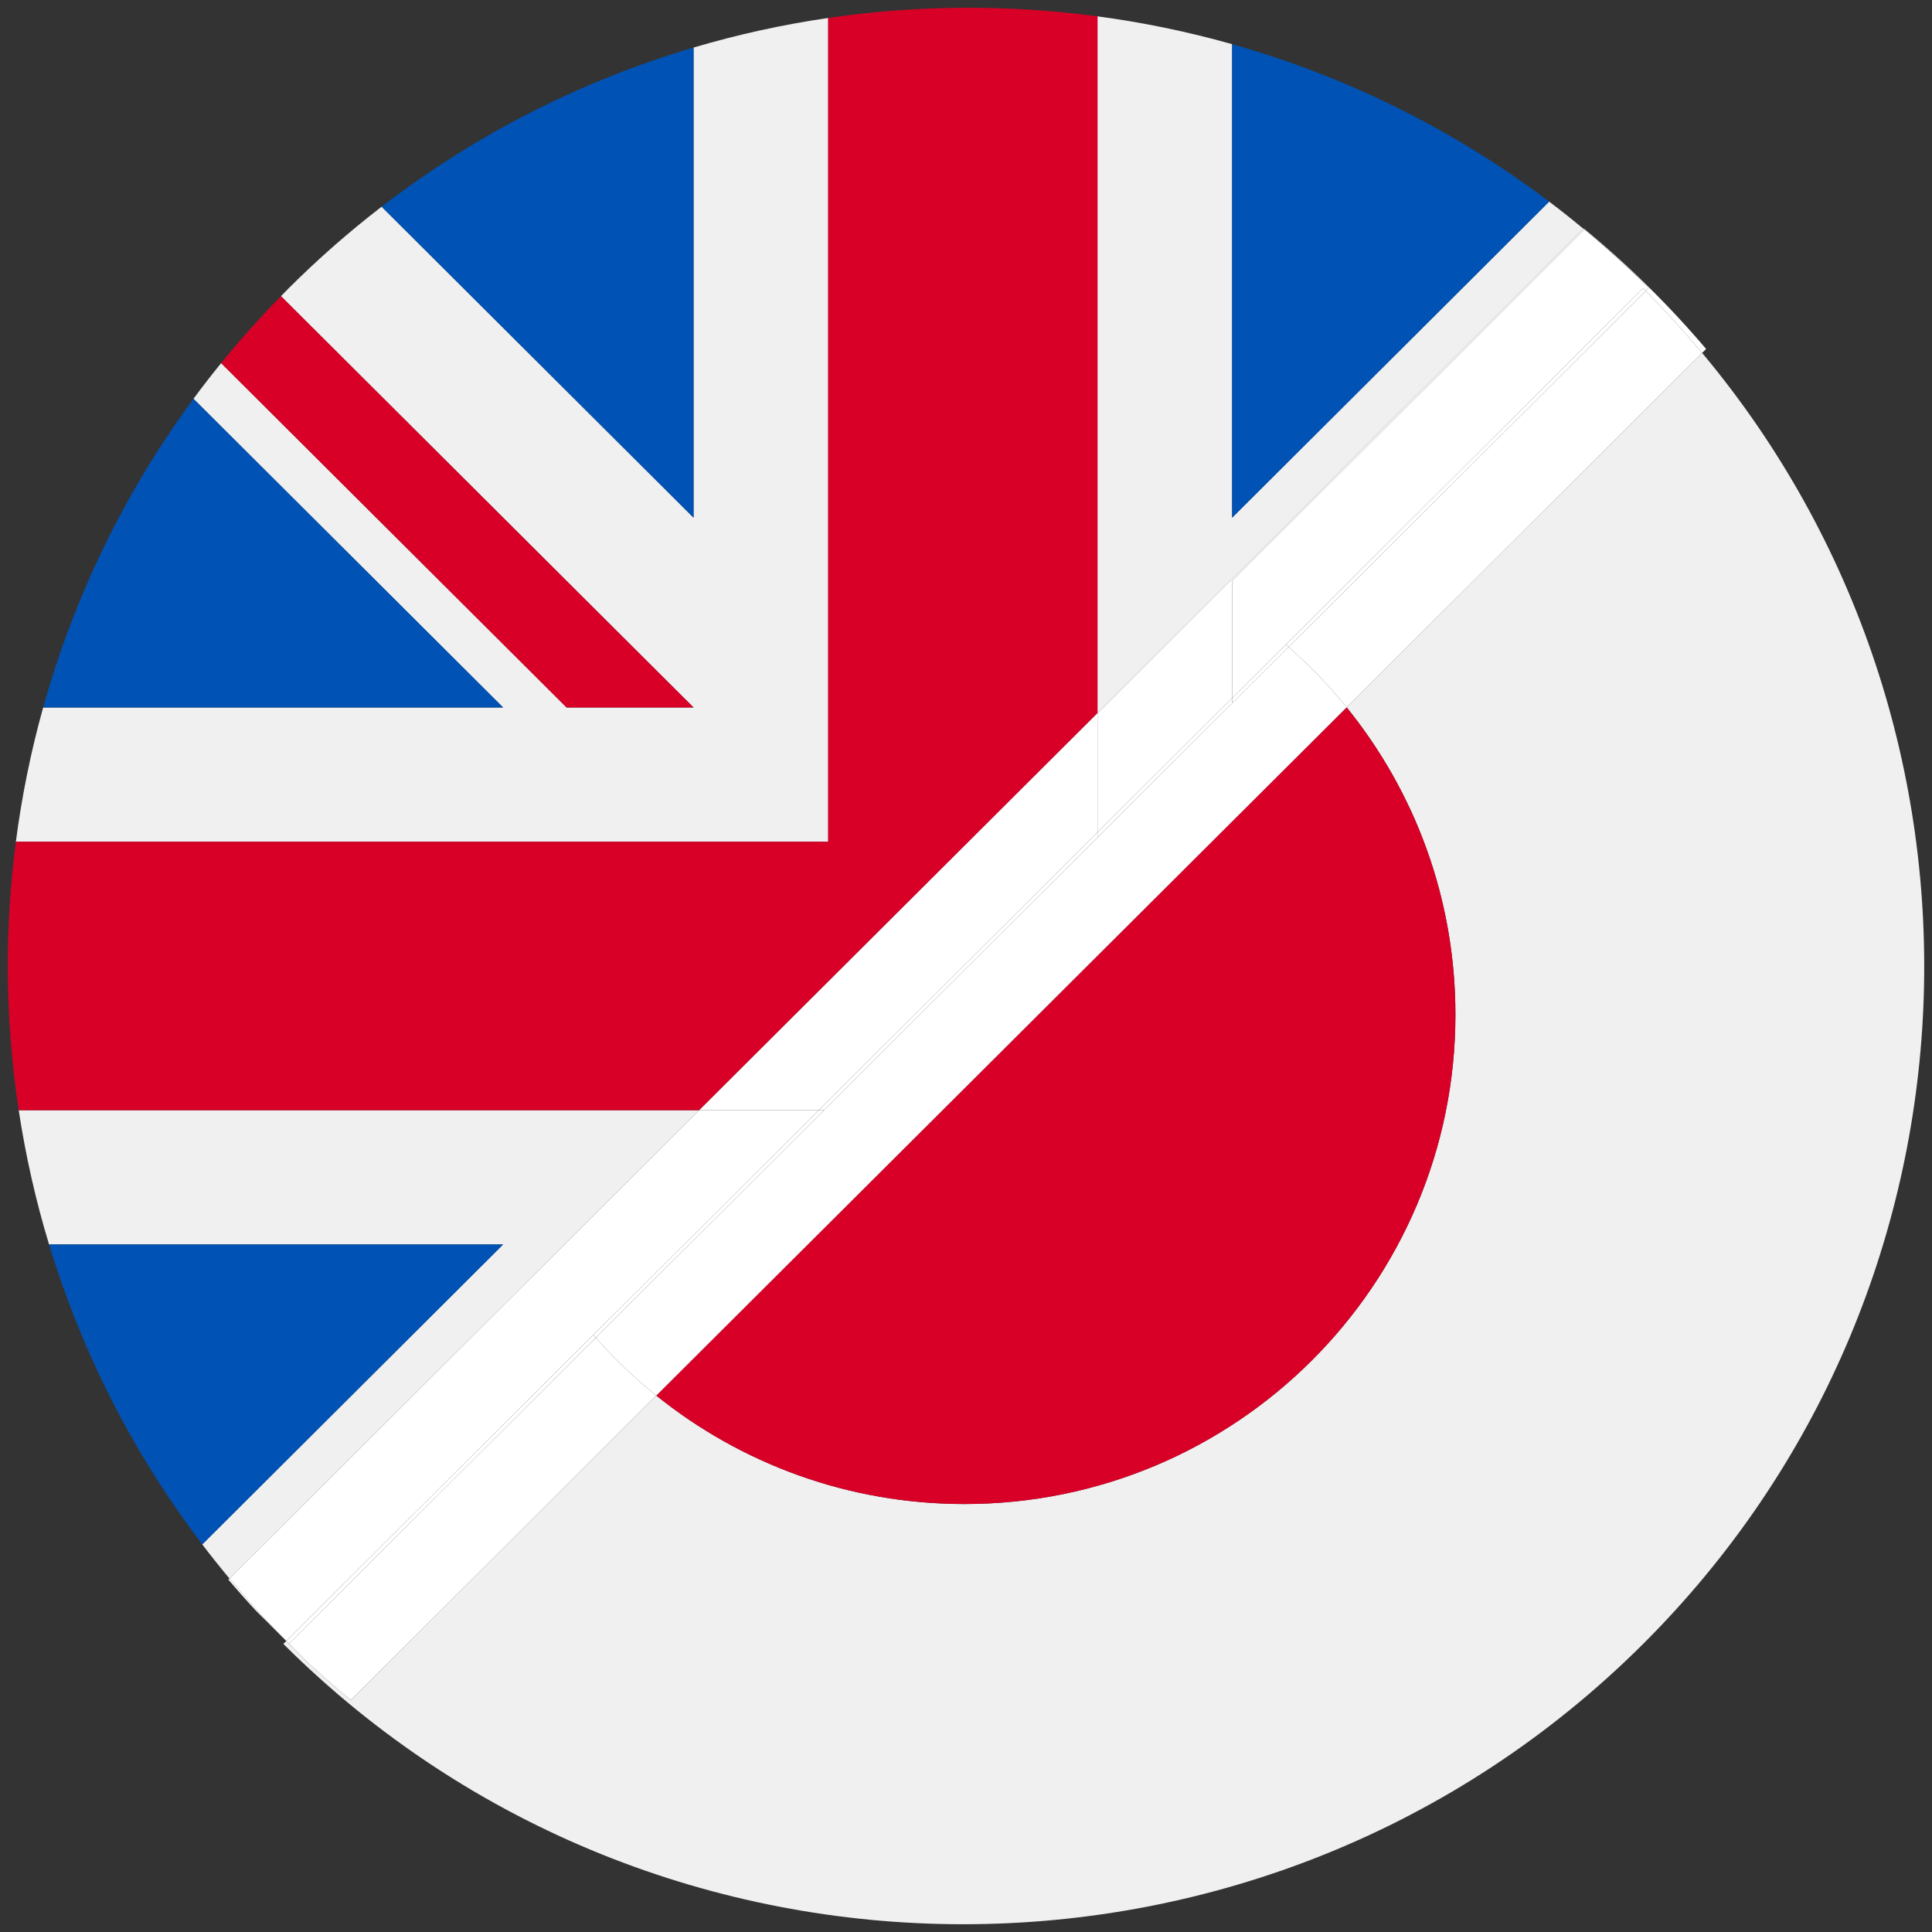 <?xml version="1.0" encoding="iso-8859-1"?>
<!-- Generator: Adobe Illustrator 22.0.1, SVG Export Plug-In . SVG Version: 6.00 Build 0)  -->
<svg version="1.1" id="Layer_1" xmlns="http://www.w3.org/2000/svg" xmlns:xlink="http://www.w3.org/1999/xlink" x="0px" y="0px"
	 viewBox="0 0 438.53 438.53" style="enable-background:new 0 0 438.53 438.53;" xml:space="preserve">
<rect x="0" y="0" width="438.53" height="438.53" fill="#333333" stroke="none"/>
<g id="_x31_57">
	<g>
		<path style="fill:#F0F0F0;" d="M359.403,51.923c-2.555-2.12-5.144-4.177-7.771-6.163l-71.959,71.738V10.027
			c-10.051-2.836-20.265-4.942-30.562-6.318v158.169L359.403,51.923z"/>
		<path style="fill:#F0F0F0;" d="M187.986,191.055V4.076c-10.305,1.506-20.521,3.743-30.564,6.717v106.704L86.625,46.916
			C79.313,52.545,72.28,58.699,65.578,65.38c-0.611,0.609-1.202,1.23-1.804,1.844l93.648,93.362v0.001v0.001v-0.001h-28.814
			L50.196,82.416c-2.164,2.663-4.261,5.363-6.279,8.102l70.285,70.07H9.795C7,170.611,4.936,180.794,3.603,191.056L187.986,191.055
			L187.986,191.055z"/>
		<path style="fill:#F0F0F0;" d="M4.247,251.995c1.558,10.277,3.852,20.462,6.885,30.471h103.067l-68.293,68.085
			c1.992,2.619,4.056,5.201,6.18,7.749l106.631-106.305H4.247z"/>
		<path style="fill:#0052B4;" d="M43.917,90.518c-15.846,21.509-27.211,45.296-34.122,70.07h104.407L43.917,90.518z"/>
		<path style="fill:#0052B4;" d="M11.133,282.466c7.309,24.122,18.902,47.214,34.774,68.085l68.293-68.085H11.133z"/>
		<path style="fill:#0052B4;" d="M351.632,45.76c-21.989-16.621-46.438-28.532-71.959-35.734v107.472L351.632,45.76z"/>
		<path style="fill:#0052B4;" d="M157.422,10.793c-25.139,7.443-49.186,19.484-70.798,36.123l70.798,70.581V10.793z"/>
		<path style="fill:#D80027;" d="M249.112,161.877V3.709C228.83,1,208.239,1.116,187.986,4.076v186.979v0.001H3.603
			c-1.214,9.346-1.837,18.753-1.838,28.162c0,10.96,0.836,21.919,2.482,32.777h154.47L249.112,161.877z"/>
		<path style="fill:#D80027;" d="M157.422,160.588L157.422,160.588L63.774,67.225c-4.802,4.9-9.334,9.967-13.578,15.191
			l78.412,78.172H157.422z"/>
		<path style="fill:#F0F0F0;" d="M386.355,80.105l-80.695,80.448c15.443,19.066,24.694,43.324,24.694,69.739
			c0,61.356-49.892,111.095-111.436,111.095c-26.496,0-50.828-9.223-69.952-24.619l-69.333,69.121
			c-3.272-2.691-6.458-5.481-9.566-8.353l-4.481-4.468l-0.597-0.595l-0.671,0.669c42.549,42.412,98.429,63.625,154.323,63.625
			c55.88-0.007,111.781-21.213,154.31-63.618C453.311,293.046,457.769,165.496,386.355,80.105z"/>
		<path style="fill:#D80027;" d="M218.918,341.388c61.545,0,111.436-49.739,111.436-111.095c0-26.415-9.252-50.672-24.694-69.739
			L148.965,316.769C168.09,332.164,192.422,341.388,218.918,341.388z"/>
		<path style="fill:#FFFFFF;" d="M52.087,358.3l-0.25,0.249c2.057,2.417,4.163,4.791,6.323,7.116l6.829,6.808l0.005-0.005
			C60.442,367.895,56.143,363.165,52.087,358.3z"/>
		<path style="fill:#FFFFFF;" d="M374.217,65.38l-0.678,0.676c4.516,4.537,8.783,9.227,12.815,14.049l0.905-0.902
			c-8.428-9.908-17.727-19.066-27.789-27.347l-0.068,0.068c0.083,0.069,0.167,0.134,0.25,0.203
			C364.655,56.291,369.522,60.699,374.217,65.38z"/>
		<path style="fill:#FFFFFF;" d="M249.112,188.913l30.563-30.469v-26.583l79.979-79.735c-0.083-0.069-0.167-0.134-0.25-0.203
			L249.112,161.877V188.913z"/>
		<path style="fill:#FFFFFF;" d="M73.656,363.832L73.656,363.832l61.01-60.824l51.17-51.013h-27.119L52.087,358.3
			c4.056,4.865,8.355,9.595,12.907,14.169L73.656,363.832z"/>
		<polygon style="fill:#FFFFFF;" points="249.112,161.877 158.718,251.995 185.836,251.995 249.112,188.913 		"/>
		<path style="fill:#FFFFFF;" d="M363.625,74.751l9.326-9.297c0.2,0.199,0.391,0.403,0.589,0.602l0.678-0.676
			c-4.695-4.681-9.562-9.089-14.564-13.254l-79.979,79.735v26.583l12.183-12.145L363.625,74.751z"/>
		<path style="fill:#FFFFFF;" d="M64.993,372.468l-0.005,0.005l0.597,0.595C65.386,372.87,65.192,372.668,64.993,372.468z"/>
		<path style="fill:#FFFFFF;" d="M364.892,74.677l-72.403,72.182c4.769,4.183,9.177,8.764,13.171,13.695l80.695-80.448
			c-4.032-4.822-8.299-9.512-12.815-14.049L364.892,74.677z"/>
		<path style="fill:#FFFFFF;" d="M135.229,303.638l-60.305,60.121l0,0l-9.339,9.31l4.481,4.468c3.108,2.872,6.294,5.662,9.566,8.353
			l69.333-69.121C144.02,312.788,139.425,308.393,135.229,303.638z"/>
		<path style="fill:#FFFFFF;" d="M74.924,363.759l60.305-60.121c-0.186-0.211-0.377-0.417-0.562-0.63l-61.01,60.824l0,0
			l-8.663,8.636c0.198,0.199,0.392,0.401,0.591,0.6L74.924,363.759L74.924,363.759z"/>
		<path style="fill:#FFFFFF;" d="M363.625,74.751l-71.768,71.548c0.213,0.184,0.42,0.375,0.632,0.56l72.403-72.182l8.647-8.621
			c-0.199-0.199-0.39-0.404-0.589-0.602L363.625,74.751z"/>
		<path style="fill:#FFFFFF;" d="M292.489,146.859l-12.815,12.775l-30.563,30.469l-62.081,61.891l-51.802,51.643
			c4.196,4.755,8.791,9.149,13.737,13.13L305.66,160.554C301.666,155.623,297.258,151.042,292.489,146.859z"/>
		<polygon style="fill:#FFFFFF;" points="279.674,159.634 279.674,158.444 249.112,188.913 249.112,190.103 		"/>
		<path style="fill:#FFFFFF;" d="M187.03,251.995h-1.194l-51.17,51.013c0.185,0.212,0.376,0.419,0.562,0.63L187.03,251.995z"/>
		<polygon style="fill:#FFFFFF;" points="249.112,190.103 249.112,188.913 185.836,251.995 187.03,251.995 		"/>
		<path style="fill:#FFFFFF;" d="M292.489,146.859c-0.212-0.186-0.419-0.376-0.632-0.56l-12.183,12.145v1.19L292.489,146.859z"/>
	</g>
</g>
</svg>

